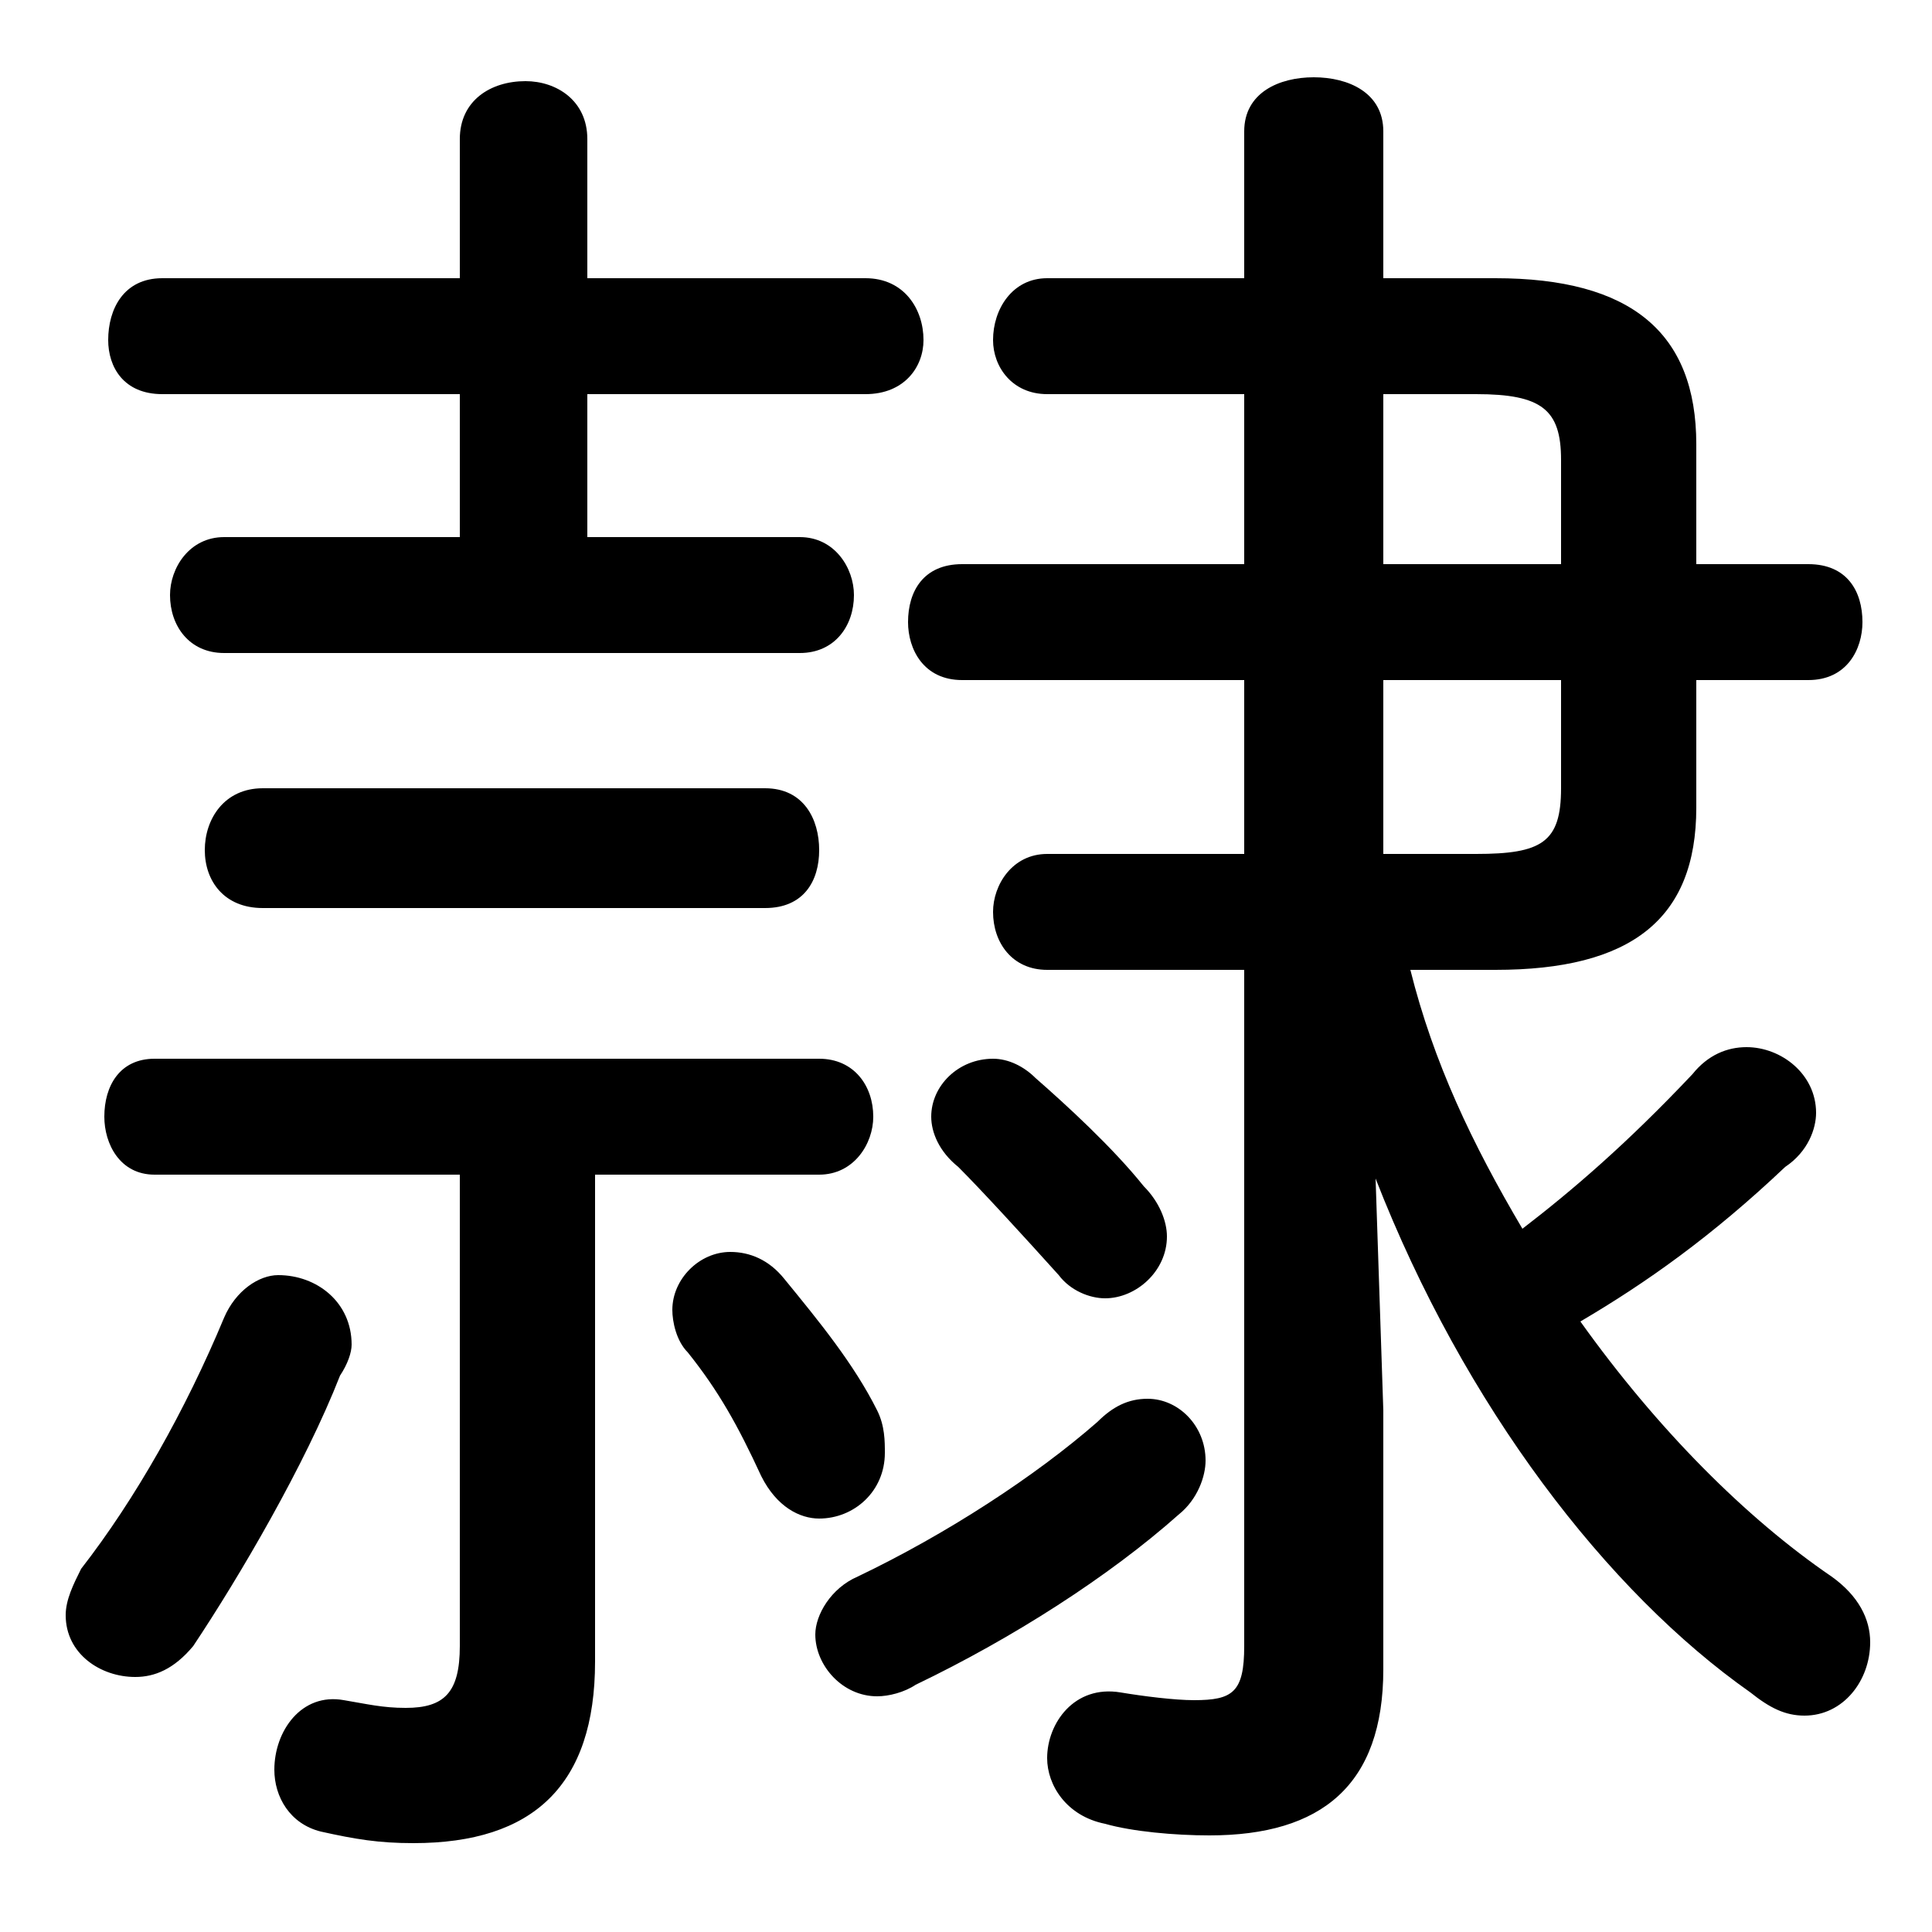 <svg xmlns="http://www.w3.org/2000/svg" viewBox="0 -44.0 50.0 50.0">
    <rect x="0" y="-44.0" width="50.0" height="50.0" fill="#808080" stroke="none"/>
    <g transform="scale(1, -1)">
        <!-- ボディの枠 -->
        <rect x="0" y="-6.0" width="50.0" height="50.0"
            stroke="white" fill="white"/>
        <!-- グリフ座標系の原点 -->
        <circle cx="0" cy="0" r="5" fill="white"/>
        <!-- グリフのアウトライン -->
        <g style="fill:black;stroke:#000000;stroke-width:0;stroke-linecap:round;stroke-linejoin:round;">
        <path d="M 38.7 18.9 C 42.2 18.9 43.9 20.2 43.9 23.1 L 43.9 26.4 L 46.8 26.4 C 47.8 26.4 48.2 27.2 48.2 27.9 C 48.2 28.7 47.8 29.4 46.8 29.4 L 43.9 29.4 L 43.9 32.5 C 43.9 35.4 42.2 36.8 38.7 36.8 L 35.8 36.8 L 35.8 40.6 C 35.8 41.6 34.9 42.0 34.0 42.0 C 33.1 42.0 32.2 41.6 32.2 40.6 L 32.2 36.8 L 27.1 36.8 C 26.2 36.8 25.7 36.0 25.7 35.2 C 25.7 34.5 26.2 33.8 27.1 33.8 L 32.2 33.8 L 32.2 29.4 L 24.9 29.4 C 23.9 29.4 23.5 28.7 23.5 27.9 C 23.5 27.2 23.9 26.4 24.9 26.4 L 32.2 26.4 L 32.2 21.9 L 27.1 21.9 C 26.2 21.9 25.7 21.1 25.7 20.4 C 25.7 19.6 26.2 18.9 27.1 18.9 L 32.2 18.9 L 32.2 1.4 C 32.2 0.2 31.9 0.0 30.9 0.0 C 30.4 0.0 29.6 0.1 29.0 0.2 C 27.8 0.4 27.1 -0.6 27.1 -1.5 C 27.1 -2.2 27.6 -3.0 28.6 -3.2 C 29.3 -3.4 30.4 -3.5 31.3 -3.5 C 34.2 -3.5 35.8 -2.2 35.8 0.8 L 35.8 7.5 L 35.6 13.5 C 37.9 7.6 41.6 2.8 45.3 0.2 C 45.8 -0.2 46.2 -0.4 46.7 -0.4 C 47.7 -0.4 48.4 0.5 48.4 1.5 C 48.4 2.1 48.1 2.7 47.4 3.2 C 45.2 4.7 42.9 7.0 40.9 9.8 C 42.6 10.8 44.3 12.0 46.2 13.8 C 46.8 14.2 47.0 14.8 47.0 15.2 C 47.0 16.2 46.1 16.9 45.2 16.9 C 44.7 16.9 44.2 16.7 43.8 16.2 C 42.1 14.4 40.7 13.2 39.4 12.2 C 38.1 14.4 37.1 16.5 36.5 18.9 Z M 35.8 21.9 L 35.8 26.4 L 40.4 26.4 L 40.4 23.6 C 40.4 22.2 39.9 21.9 38.2 21.9 Z M 40.4 29.4 L 35.8 29.4 L 35.8 33.8 L 38.2 33.8 C 39.9 33.8 40.4 33.4 40.4 32.1 Z M 11.9 13.6 L 11.9 1.4 C 11.9 0.2 11.5 -0.2 10.5 -0.2 C 9.9 -0.2 9.5 -0.1 8.9 0.0 C 7.8 0.2 7.1 -0.8 7.1 -1.8 C 7.1 -2.5 7.5 -3.2 8.3 -3.4 C 9.2 -3.6 9.8 -3.7 10.7 -3.7 C 13.8 -3.7 15.4 -2.2 15.4 1.0 L 15.4 13.6 L 21.2 13.6 C 22.1 13.6 22.6 14.4 22.6 15.1 C 22.6 15.9 22.1 16.6 21.2 16.6 L 4.0 16.6 C 3.1 16.6 2.7 15.9 2.7 15.1 C 2.7 14.4 3.1 13.6 4.0 13.6 Z M 11.9 33.8 L 11.9 30.1 L 5.8 30.1 C 4.9 30.1 4.4 29.3 4.4 28.6 C 4.4 27.8 4.9 27.1 5.8 27.1 L 20.7 27.1 C 21.6 27.1 22.1 27.8 22.1 28.6 C 22.1 29.3 21.6 30.1 20.7 30.1 L 15.2 30.1 L 15.2 33.8 L 22.4 33.8 C 23.4 33.8 23.9 34.5 23.9 35.2 C 23.9 36.0 23.4 36.8 22.4 36.8 L 15.2 36.8 L 15.2 40.4 C 15.2 41.4 14.4 41.9 13.6 41.9 C 12.7 41.9 11.9 41.4 11.9 40.4 L 11.9 36.8 L 4.2 36.8 C 3.2 36.8 2.8 36.0 2.8 35.2 C 2.8 34.5 3.2 33.8 4.2 33.8 Z M 20.3 10.9 C 19.9 11.4 19.4 11.6 18.9 11.6 C 18.1 11.6 17.4 10.9 17.4 10.1 C 17.4 9.8 17.5 9.3 17.8 9.0 C 18.6 8.0 19.1 7.1 19.7 5.8 C 20.1 5.0 20.7 4.7 21.2 4.7 C 22.1 4.7 22.9 5.4 22.9 6.4 C 22.9 6.7 22.9 7.1 22.7 7.5 C 22.1 8.7 21.2 9.8 20.3 10.9 Z M 19.8 20.5 C 20.8 20.5 21.2 21.2 21.2 22.0 C 21.2 22.8 20.8 23.6 19.8 23.6 L 6.8 23.6 C 5.8 23.6 5.3 22.8 5.3 22.0 C 5.3 21.2 5.8 20.5 6.8 20.5 Z M 26.8 16.1 C 26.5 16.4 26.1 16.6 25.7 16.6 C 24.8 16.6 24.1 15.9 24.1 15.1 C 24.1 14.7 24.3 14.2 24.8 13.8 C 25.4 13.2 26.5 12.0 27.4 11.0 C 27.7 10.6 28.2 10.4 28.6 10.4 C 29.4 10.4 30.2 11.1 30.2 12.0 C 30.2 12.4 30.0 12.9 29.6 13.3 C 28.8 14.3 27.6 15.4 26.8 16.1 Z M 5.8 9.9 C 4.8 7.5 3.5 5.2 2.1 3.4 C 1.9 3.0 1.7 2.6 1.7 2.2 C 1.7 1.2 2.6 0.6 3.5 0.6 C 4.0 0.6 4.5 0.8 5.0 1.4 C 6.2 3.2 7.9 6.1 8.8 8.4 C 9.0 8.7 9.1 9.0 9.1 9.2 C 9.1 10.3 8.2 11.0 7.2 11.0 C 6.7 11.0 6.1 10.6 5.8 9.9 Z M 22.2 3.2 C 21.5 2.9 21.1 2.2 21.1 1.7 C 21.1 0.9 21.8 0.1 22.7 0.1 C 23.0 0.1 23.4 0.2 23.7 0.4 C 26.2 1.6 28.7 3.2 30.5 4.8 C 31.0 5.2 31.2 5.8 31.2 6.2 C 31.2 7.1 30.5 7.8 29.7 7.8 C 29.2 7.8 28.8 7.6 28.4 7.2 C 26.8 5.8 24.5 4.3 22.2 3.2 Z"/>
    </g>
    </g>
</svg>
